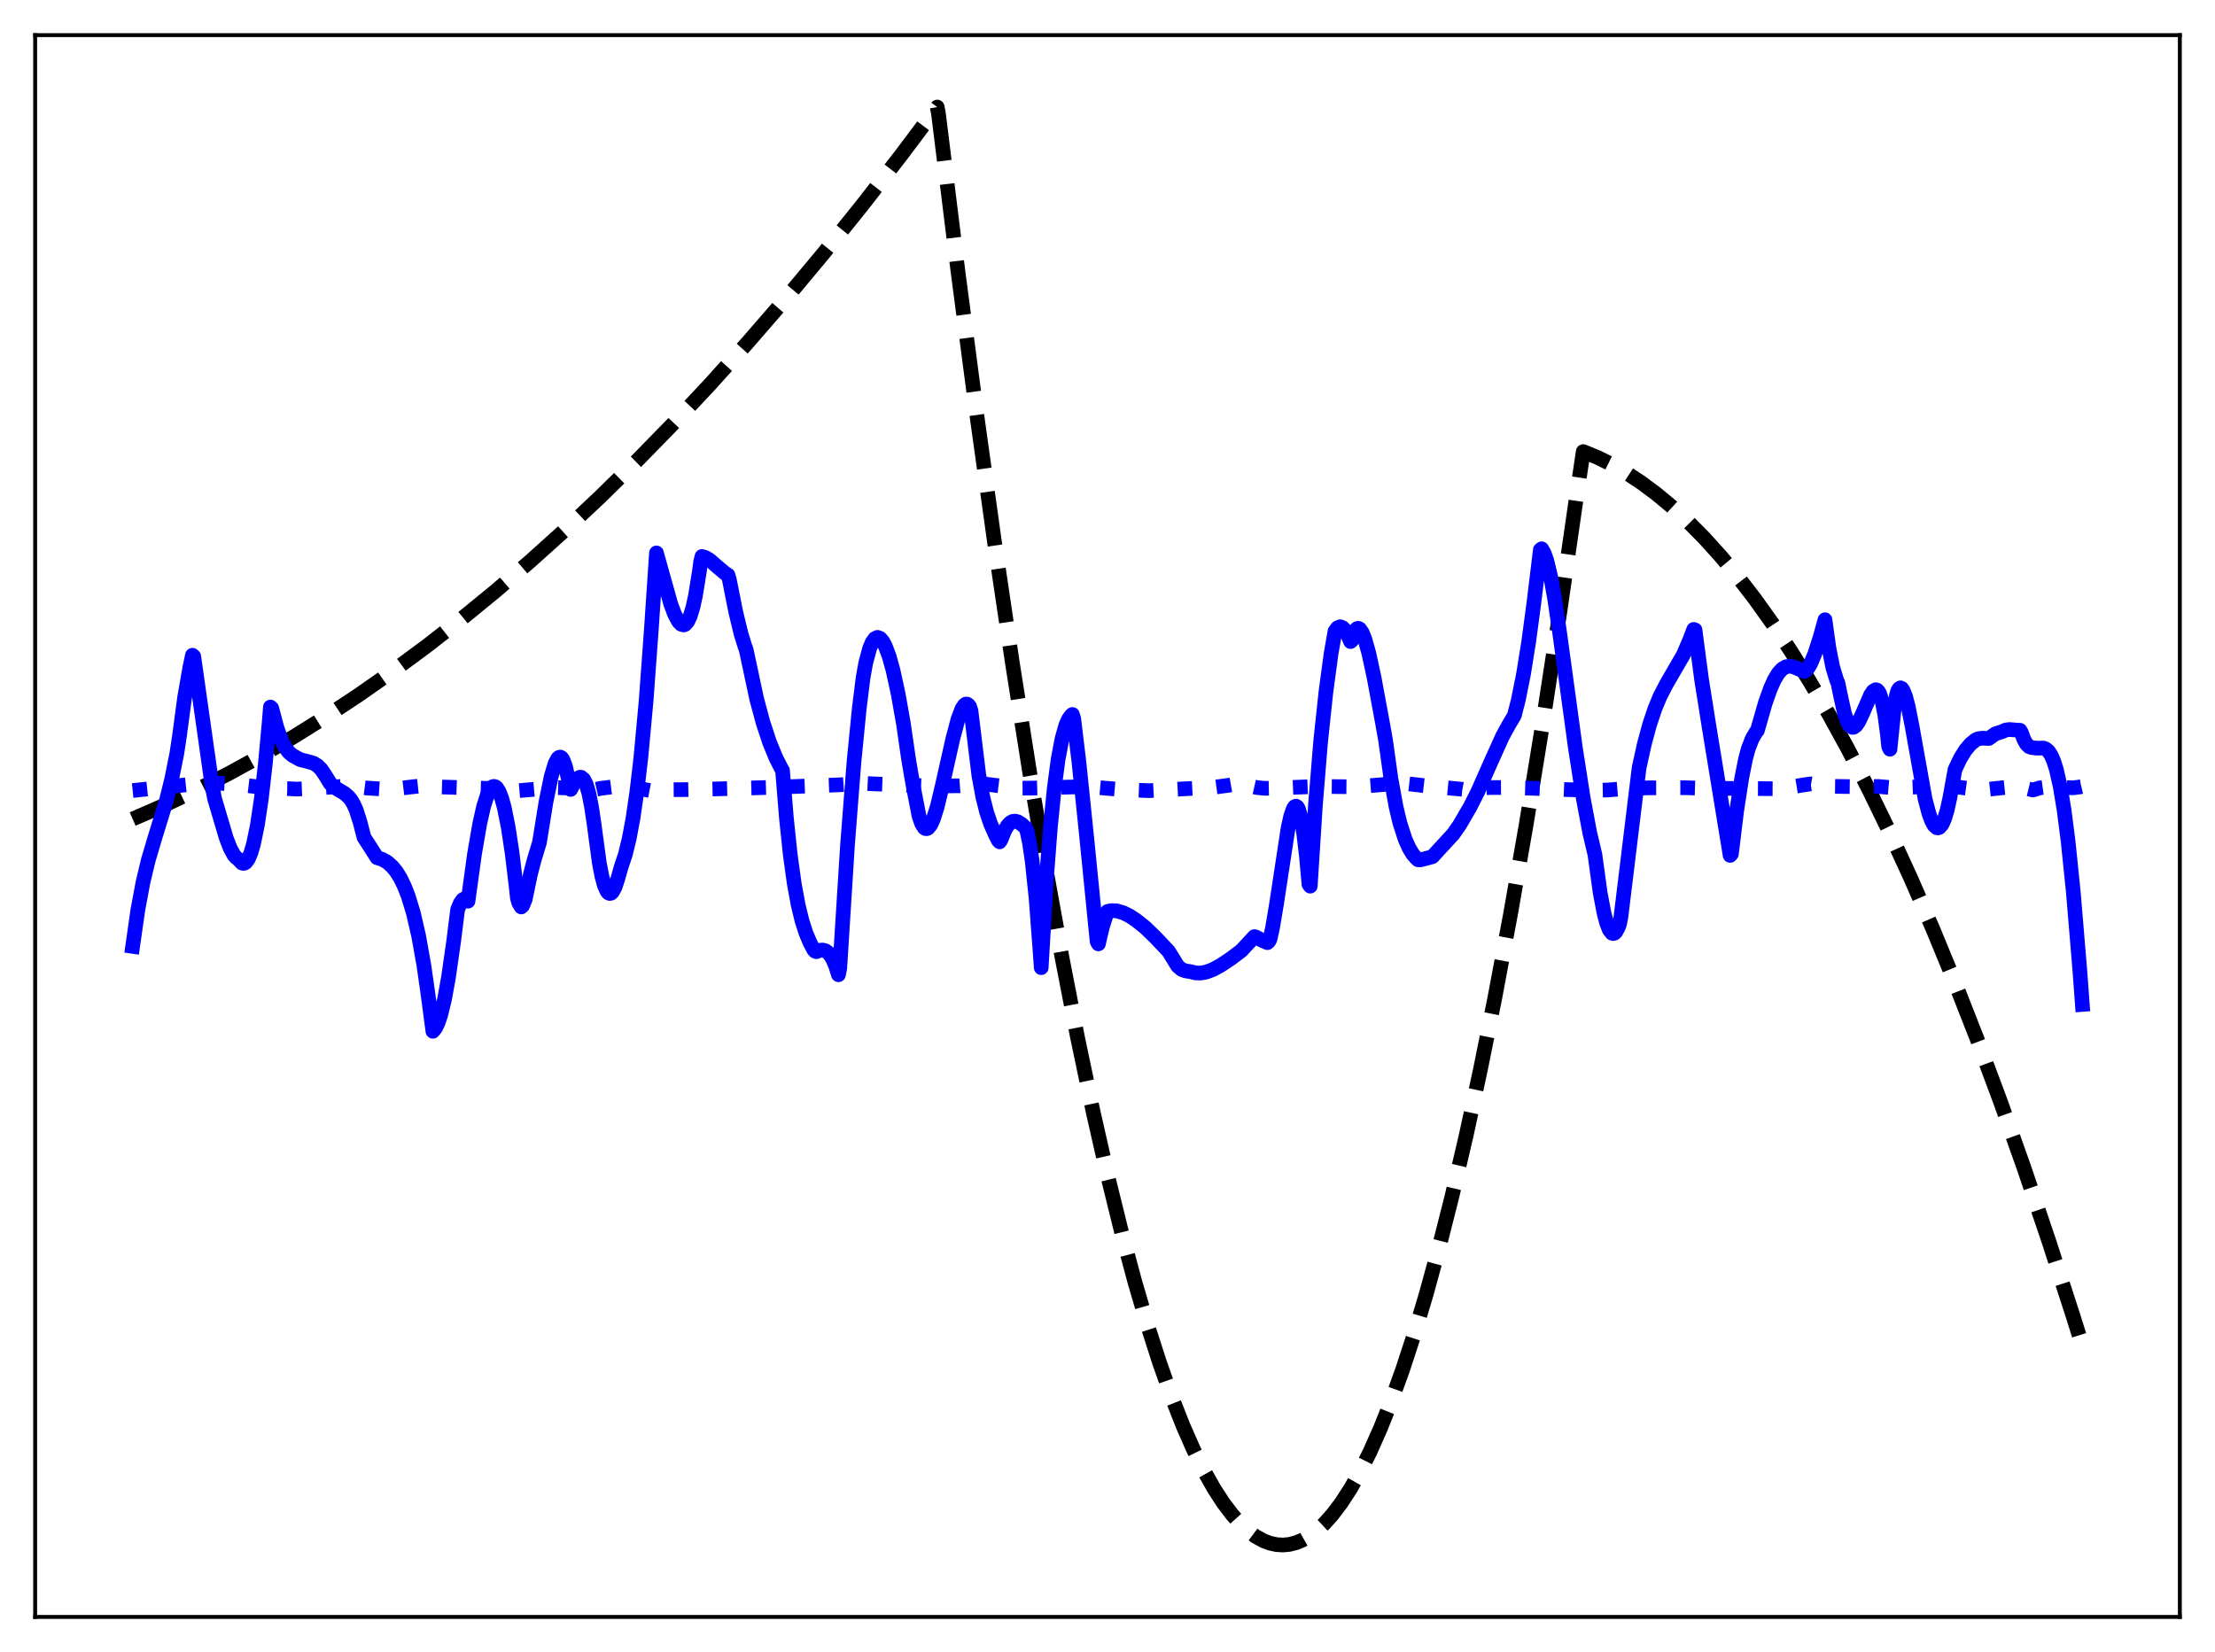 <?xml version="1.0" encoding="utf-8" standalone="no"?>
<!DOCTYPE svg PUBLIC "-//W3C//DTD SVG 1.1//EN"
  "http://www.w3.org/Graphics/SVG/1.1/DTD/svg11.dtd">
<svg xmlns:xlink="http://www.w3.org/1999/xlink" width="453.6pt" height="338.4pt" viewBox="0 0 453.6 338.4" xmlns="http://www.w3.org/2000/svg" version="1.1">
 <defs>
  <style type="text/css">*{stroke-linejoin: round; stroke-linecap: butt}</style>
 </defs>
 <g id="figure_1">
  <g id="patch_1">
   <path d="M 0 338.4 
L 453.6 338.4 
L 453.6 0 
L 0 0 
z
" style="fill: #ffffff"/>
  </g>
  <g id="axes_1">
   <g id="patch_2">
    <path d="M 7.2 331.2 
L 446.4 331.2 
L 446.4 7.2 
L 7.2 7.2 
z
" style="fill: #ffffff"/>
   </g>
   <g id="matplotlib.axis_1"/>
   <g id="matplotlib.axis_2"/>
   <g id="line2d_1">
    <path d="M 27.164 167.763 
L 33.552 164.981 
L 40.207 161.836 
L 46.861 158.439 
L 53.516 154.792 
L 60.17 150.892 
L 66.825 146.742 
L 73.479 142.34 
L 80.4 137.496 
L 87.321 132.379 
L 94.241 126.991 
L 101.428 121.107 
L 108.615 114.931 
L 115.802 108.461 
L 122.989 101.698 
L 130.442 94.375 
L 137.895 86.736 
L 145.348 78.783 
L 153.068 70.212 
L 160.787 61.304 
L 168.506 52.057 
L 176.492 42.135 
L 184.477 31.852 
L 191.93 21.927 
L 192.196 23.372 
L 196.189 55.678 
L 199.916 84.13 
L 203.642 110.938 
L 207.369 136.103 
L 210.829 158 
L 214.289 178.481 
L 217.484 196.129 
L 220.678 212.569 
L 223.872 227.803 
L 226.8 240.707 
L 229.728 252.597 
L 232.39 262.526 
L 235.052 271.616 
L 237.447 279.081 
L 239.843 285.868 
L 242.239 291.975 
L 244.368 296.833 
L 246.497 301.155 
L 248.627 304.941 
L 250.49 307.814 
L 252.353 310.275 
L 253.951 312.059 
L 255.548 313.54 
L 257.145 314.72 
L 258.742 315.598 
L 260.073 316.099 
L 261.404 316.39 
L 262.735 316.472 
L 264.065 316.345 
L 265.396 316.008 
L 266.727 315.461 
L 268.058 314.705 
L 269.655 313.521 
L 271.252 312.035 
L 272.849 310.248 
L 274.713 307.781 
L 276.576 304.904 
L 278.439 301.616 
L 280.569 297.355 
L 282.698 292.558 
L 284.828 287.224 
L 287.223 280.582 
L 289.619 273.262 
L 292.015 265.263 
L 294.676 255.578 
L 297.338 245.055 
L 300.266 232.512 
L 303.194 218.955 
L 306.122 204.384 
L 309.316 187.331 
L 312.511 169.071 
L 315.971 147.928 
L 319.431 125.368 
L 322.892 101.391 
L 324.223 92.497 
L 327.151 93.7 
L 330.079 95.141 
L 333.007 96.821 
L 335.935 98.739 
L 339.129 101.104 
L 342.323 103.752 
L 345.517 106.685 
L 348.977 110.181 
L 352.438 114.011 
L 355.898 118.174 
L 359.359 122.67 
L 363.085 127.884 
L 366.812 133.485 
L 370.538 139.471 
L 374.531 146.315 
L 378.524 153.601 
L 382.783 161.862 
L 387.041 170.627 
L 391.3 179.897 
L 395.825 190.299 
L 400.351 201.271 
L 404.876 212.812 
L 409.667 225.653 
L 414.458 239.132 
L 419.516 254.053 
L 424.573 269.685 
L 426.436 275.624 
L 426.436 275.624 
" clip-path="url(#pa0b004bbc1)" style="fill: none; stroke-dasharray: 11.1,4.8; stroke-dashoffset: 0; stroke: #000000; stroke-width: 3"/>
   </g>
   <g id="line2d_2">
    <path d="M 27.164 161.931 
L 41.271 160.417 
L 43.933 160.386 
L 47.66 160.566 
L 51.12 160.972 
L 55.645 161.521 
L 57.508 161.525 
L 58.839 161.531 
L 60.703 161.63 
L 63.098 161.534 
L 71.616 160.97 
L 75.076 161.409 
L 78.803 161.656 
L 81.199 161.557 
L 84.393 161.172 
L 86.788 160.918 
L 89.716 161.176 
L 94.241 161.326 
L 101.162 161.519 
L 104.09 161.881 
L 105.421 162.026 
L 113.407 161.32 
L 115.802 161.388 
L 118.198 161.655 
L 120.593 162.007 
L 122.989 161.484 
L 125.385 161.183 
L 127.514 161.134 
L 129.644 161.306 
L 132.039 161.731 
L 133.104 161.931 
L 135.5 161.764 
L 140.025 161.743 
L 146.679 161.595 
L 157.859 161.286 
L 171.967 160.755 
L 176.758 160.454 
L 178.887 160.562 
L 190.599 161.006 
L 196.455 160.958 
L 199.383 160.723 
L 201.247 160.542 
L 206.038 161.134 
L 209.232 161.445 
L 211.628 161.422 
L 222.009 161.137 
L 225.203 161.345 
L 229.728 161.734 
L 235.318 161.957 
L 248.627 161.253 
L 251.555 160.86 
L 254.217 160.382 
L 255.814 160.957 
L 257.411 161.32 
L 259.008 161.475 
L 261.137 161.428 
L 269.655 161.087 
L 277.641 161.162 
L 282.432 160.777 
L 286.957 160.38 
L 291.748 160.933 
L 299.468 161.673 
L 300.266 161.825 
L 302.396 161.492 
L 305.057 161.318 
L 309.583 161.293 
L 312.244 161.418 
L 314.906 161.502 
L 320.762 161.736 
L 326.884 161.87 
L 329.28 161.818 
L 332.474 161.547 
L 337.532 161.373 
L 344.985 161.349 
L 349.776 161.489 
L 355.366 161.5 
L 363.351 161.552 
L 366.013 161.317 
L 369.207 160.802 
L 370.804 160.56 
L 372.668 160.892 
L 375.063 161.07 
L 379.855 161.132 
L 384.646 161.095 
L 387.308 161.336 
L 388.106 161.38 
L 397.423 160.991 
L 400.617 161.168 
L 403.279 161.532 
L 405.408 161.865 
L 408.602 161.516 
L 411.264 161.239 
L 413.127 161.233 
L 414.724 161.437 
L 416.321 161.82 
L 417.652 161.395 
L 418.983 161.214 
L 420.847 161.225 
L 424.573 161.371 
L 426.17 161.157 
L 426.436 161.093 
L 426.436 161.093 
" clip-path="url(#pa0b004bbc1)" style="fill: none; stroke-dasharray: 3,4.95; stroke-dashoffset: 0; stroke: #0000ff; stroke-width: 3"/>
   </g>
   <g id="line2d_3">
    <path d="M 27.164 193.845 
L 28.228 186.392 
L 29.293 180.68 
L 30.358 176.22 
L 31.689 171.713 
L 34.084 163.947 
L 35.149 159.647 
L 36.214 154.319 
L 36.746 150.821 
L 37.811 142.815 
L 38.876 136.742 
L 39.408 134.217 
L 39.674 134.445 
L 43.401 160.751 
L 43.933 163.55 
L 46.329 171.642 
L 47.127 173.712 
L 47.926 175.184 
L 48.458 175.759 
L 48.724 175.909 
L 49.523 176.76 
L 49.789 176.851 
L 50.055 176.818 
L 50.321 176.659 
L 50.854 175.938 
L 51.386 174.675 
L 51.919 172.848 
L 52.717 168.955 
L 53.516 163.606 
L 54.314 156.686 
L 55.113 148.08 
L 55.379 144.82 
L 55.645 145.054 
L 56.71 149.07 
L 57.508 151.31 
L 58.307 152.973 
L 59.105 154.046 
L 59.904 154.733 
L 61.501 155.613 
L 62.832 155.931 
L 64.163 156.312 
L 64.961 156.784 
L 65.76 157.56 
L 66.559 158.729 
L 67.623 160.479 
L 68.422 161.236 
L 69.487 161.876 
L 70.551 162.502 
L 71.35 163.194 
L 71.882 163.838 
L 72.415 164.729 
L 72.947 165.925 
L 73.745 168.433 
L 74.544 171.528 
L 76.141 173.999 
L 77.206 175.683 
L 78.271 176.013 
L 79.335 176.621 
L 80.4 177.583 
L 81.199 178.582 
L 81.997 179.874 
L 82.796 181.509 
L 83.594 183.545 
L 84.659 187.048 
L 85.724 191.666 
L 86.788 197.628 
L 87.587 203.201 
L 88.652 211.241 
L 89.184 210.594 
L 89.716 209.492 
L 90.249 207.912 
L 91.047 204.607 
L 91.846 200.182 
L 92.911 192.739 
L 93.709 186.341 
L 94.241 185.029 
L 94.774 184.279 
L 95.04 184.136 
L 95.306 184.16 
L 95.839 184.598 
L 97.169 174.951 
L 98.234 168.771 
L 99.033 165.217 
L 99.831 162.715 
L 100.364 161.663 
L 100.896 161.132 
L 101.162 161.074 
L 101.428 161.138 
L 101.695 161.335 
L 102.227 162.178 
L 102.759 163.57 
L 103.292 165.512 
L 104.09 169.528 
L 104.889 174.825 
L 105.687 181.483 
L 105.953 183.933 
L 106.22 184.903 
L 106.752 185.78 
L 107.018 185.524 
L 107.551 184.237 
L 108.615 179.122 
L 109.414 176.044 
L 110.479 172.545 
L 111.809 164.271 
L 112.874 159.056 
L 113.673 156.391 
L 114.205 155.378 
L 114.471 155.136 
L 114.737 155.073 
L 115.004 155.22 
L 115.27 155.578 
L 115.802 156.97 
L 116.335 159.34 
L 116.601 160.925 
L 116.867 161.702 
L 117.665 160.187 
L 118.198 159.505 
L 118.73 159.199 
L 118.996 159.21 
L 119.529 159.64 
L 120.061 160.69 
L 120.593 162.518 
L 121.126 165.215 
L 121.658 168.792 
L 122.723 176.709 
L 123.255 179.479 
L 123.788 181.435 
L 124.32 182.597 
L 124.586 182.903 
L 124.852 183.016 
L 125.119 182.968 
L 125.385 182.739 
L 125.917 181.799 
L 126.449 180.227 
L 127.248 177.449 
L 128.047 175.068 
L 128.845 171.809 
L 129.644 167.512 
L 130.442 162.023 
L 131.241 155.176 
L 132.305 143.668 
L 133.37 129.153 
L 134.435 113.258 
L 137.363 123.731 
L 138.161 125.842 
L 138.96 127.324 
L 139.492 127.875 
L 140.025 128.013 
L 140.291 127.908 
L 140.823 127.322 
L 141.356 126.178 
L 141.888 124.436 
L 142.42 122.031 
L 143.219 117.085 
L 143.485 115.06 
L 143.751 113.983 
L 144.55 114.238 
L 145.348 114.726 
L 146.945 116.12 
L 148.543 117.457 
L 149.075 117.78 
L 149.341 118.638 
L 150.672 125.34 
L 151.737 129.764 
L 152.535 132.357 
L 152.801 133.054 
L 154.931 143.053 
L 156.262 148.014 
L 157.593 152.059 
L 158.924 155.291 
L 159.988 157.376 
L 160.255 157.835 
L 161.053 167.656 
L 161.852 175.218 
L 162.65 180.986 
L 163.449 185.35 
L 164.247 188.638 
L 165.046 191.115 
L 165.844 193.018 
L 166.643 194.551 
L 166.909 194.83 
L 167.175 194.941 
L 167.974 194.635 
L 168.506 194.603 
L 169.039 194.747 
L 169.571 195.109 
L 170.103 195.735 
L 170.636 196.667 
L 171.168 197.962 
L 171.7 199.661 
L 171.967 198.378 
L 173.564 172.977 
L 174.895 155.941 
L 175.959 145.162 
L 176.758 138.735 
L 177.29 135.786 
L 178.089 132.806 
L 178.621 131.556 
L 179.153 130.816 
L 179.686 130.55 
L 180.218 130.739 
L 180.751 131.332 
L 181.283 132.302 
L 182.081 134.432 
L 182.88 137.304 
L 183.945 142.202 
L 185.009 148.238 
L 186.074 155.584 
L 186.873 160.27 
L 188.204 167.159 
L 188.736 168.699 
L 189.268 169.55 
L 189.535 169.727 
L 189.801 169.739 
L 190.067 169.61 
L 190.599 168.953 
L 191.132 167.786 
L 191.93 165.264 
L 192.995 160.814 
L 195.124 151.333 
L 196.189 147.318 
L 196.988 145.192 
L 197.52 144.402 
L 197.786 144.222 
L 198.052 144.226 
L 198.319 144.407 
L 198.585 144.767 
L 198.851 145.642 
L 200.448 158.777 
L 201.247 163.168 
L 202.045 166.354 
L 202.844 168.724 
L 203.908 171.12 
L 204.441 172.167 
L 204.707 172.443 
L 204.973 172.035 
L 205.772 170.06 
L 206.304 169.157 
L 206.836 168.562 
L 207.369 168.252 
L 207.901 168.195 
L 208.433 168.329 
L 209.232 168.835 
L 210.031 169.553 
L 210.297 170.163 
L 210.829 172.69 
L 211.361 176.265 
L 212.16 183.851 
L 212.959 194.429 
L 213.225 198.212 
L 214.289 180.051 
L 215.088 169.617 
L 215.887 161.561 
L 216.685 155.556 
L 217.484 151.316 
L 218.282 148.515 
L 218.815 147.318 
L 219.347 146.57 
L 219.613 146.344 
L 219.879 147.178 
L 220.944 156.04 
L 222.541 171.514 
L 224.671 192.86 
L 224.937 193.343 
L 225.735 189.947 
L 226.534 187.4 
L 226.8 186.692 
L 227.599 186.528 
L 228.663 186.57 
L 229.994 186.951 
L 231.325 187.612 
L 232.656 188.485 
L 234.519 189.974 
L 236.649 192.042 
L 239.311 194.857 
L 241.174 197.886 
L 241.972 198.566 
L 242.771 198.869 
L 243.836 199.033 
L 244.9 199.294 
L 245.965 199.306 
L 247.03 199.105 
L 248.361 198.608 
L 249.958 197.746 
L 252.087 196.332 
L 254.217 194.718 
L 256.879 191.849 
L 257.145 191.903 
L 258.476 192.629 
L 259.54 193.088 
L 259.807 192.87 
L 260.073 192.391 
L 260.605 190.006 
L 261.404 185.235 
L 263.799 169.51 
L 264.332 167.147 
L 264.864 165.636 
L 265.13 165.248 
L 265.396 165.125 
L 265.663 165.285 
L 265.929 165.758 
L 266.461 167.616 
L 266.993 170.806 
L 267.526 175.318 
L 268.058 181.159 
L 268.324 181.514 
L 269.389 164.788 
L 270.454 151.824 
L 271.519 141.82 
L 272.583 133.908 
L 273.382 129.303 
L 273.914 128.598 
L 274.447 128.372 
L 274.979 128.585 
L 275.511 129.195 
L 276.044 130.153 
L 276.576 131.415 
L 276.842 131.184 
L 277.375 129.486 
L 277.641 128.998 
L 277.907 128.749 
L 278.173 128.693 
L 278.439 128.827 
L 278.972 129.592 
L 279.504 130.924 
L 280.303 133.758 
L 281.367 138.645 
L 283.231 148.717 
L 283.763 151.749 
L 284.828 159.403 
L 285.892 165.273 
L 286.691 168.615 
L 287.756 171.911 
L 288.554 173.7 
L 289.353 175.01 
L 290.151 175.905 
L 290.417 176.122 
L 290.95 176.119 
L 292.547 175.701 
L 293.345 175.47 
L 297.604 170.846 
L 298.935 168.93 
L 301.065 165.263 
L 302.662 162.108 
L 305.324 156.071 
L 307.719 150.769 
L 309.05 148.347 
L 310.115 146.572 
L 310.913 143.452 
L 311.978 138.162 
L 313.043 131.537 
L 314.108 123.587 
L 315.439 112.617 
L 315.705 112.408 
L 316.237 113.329 
L 316.769 114.867 
L 317.568 118.195 
L 318.367 122.622 
L 319.431 129.871 
L 322.625 153.247 
L 324.223 163.477 
L 325.553 170.557 
L 326.618 175.063 
L 327.683 182.819 
L 328.481 187.028 
L 329.014 189.064 
L 329.546 190.431 
L 330.079 191.13 
L 330.345 191.228 
L 330.611 191.16 
L 330.877 190.924 
L 331.409 189.955 
L 331.676 189.223 
L 331.942 187.813 
L 335.668 157.251 
L 336.733 152.422 
L 337.798 148.477 
L 338.863 145.281 
L 339.927 142.693 
L 341.258 140.115 
L 344.719 134.139 
L 346.049 131.039 
L 346.848 128.924 
L 347.114 129.012 
L 348.445 139.106 
L 350.042 149.166 
L 353.236 168.69 
L 354.301 175.216 
L 354.567 174.923 
L 355.632 166.184 
L 356.697 159.267 
L 357.495 155.308 
L 358.028 153.353 
L 358.826 151.299 
L 359.625 149.94 
L 359.891 149.629 
L 361.488 144.056 
L 362.553 141.041 
L 363.351 139.26 
L 364.15 137.928 
L 364.948 137.043 
L 365.747 136.57 
L 366.545 136.451 
L 367.344 136.6 
L 368.675 137.177 
L 369.473 137.528 
L 369.74 137.408 
L 370.272 136.809 
L 370.804 135.926 
L 371.603 134.028 
L 372.668 130.762 
L 373.732 126.947 
L 374.531 132.715 
L 375.329 136.712 
L 376.128 139.321 
L 376.394 139.935 
L 376.927 142.55 
L 377.725 146.135 
L 378.257 147.689 
L 378.79 148.641 
L 379.322 148.99 
L 379.588 148.977 
L 380.121 148.584 
L 380.653 147.803 
L 381.452 146.108 
L 383.049 142.398 
L 383.581 141.594 
L 384.113 141.271 
L 384.38 141.339 
L 384.646 141.599 
L 384.912 142.054 
L 385.444 143.683 
L 385.977 146.41 
L 386.509 150.403 
L 386.775 152.95 
L 387.041 153.469 
L 387.84 145.686 
L 388.372 142.403 
L 388.639 141.48 
L 388.905 141.052 
L 389.171 140.887 
L 389.437 141.004 
L 389.703 141.342 
L 390.236 142.676 
L 390.768 144.72 
L 391.567 148.748 
L 394.228 163.651 
L 395.027 166.666 
L 395.559 168.115 
L 396.092 169.084 
L 396.624 169.55 
L 396.89 169.586 
L 397.156 169.489 
L 397.689 168.881 
L 398.221 167.701 
L 398.753 165.924 
L 399.286 163.517 
L 400.351 157.639 
L 401.415 155.394 
L 402.48 153.664 
L 403.545 152.396 
L 404.609 151.539 
L 405.142 151.308 
L 405.94 151.205 
L 407.271 151.267 
L 408.602 150.32 
L 409.401 150.051 
L 409.933 149.899 
L 410.732 149.532 
L 411.53 149.428 
L 413.127 149.562 
L 413.66 149.579 
L 413.926 150.011 
L 414.458 151.465 
L 414.991 152.41 
L 415.523 152.934 
L 416.055 153.123 
L 417.12 153.252 
L 418.451 153.228 
L 418.983 153.436 
L 419.516 153.902 
L 420.048 154.713 
L 420.58 155.934 
L 421.113 157.622 
L 421.911 161.159 
L 422.71 166.014 
L 423.508 172.23 
L 424.573 182.59 
L 425.904 198.589 
L 426.436 205.744 
L 426.436 205.744 
" clip-path="url(#pa0b004bbc1)" style="fill: none; stroke: #0000ff; stroke-width: 3; stroke-linecap: square"/>
   </g>
   <g id="patch_3">
    <path d="M 7.2 331.2 
L 7.2 7.2 
" style="fill: none; stroke: #000000; stroke-width: 0.8; stroke-linejoin: miter; stroke-linecap: square"/>
   </g>
   <g id="patch_4">
    <path d="M 446.4 331.2 
L 446.4 7.2 
" style="fill: none; stroke: #000000; stroke-width: 0.8; stroke-linejoin: miter; stroke-linecap: square"/>
   </g>
   <g id="patch_5">
    <path d="M 7.2 331.2 
L 446.4 331.2 
" style="fill: none; stroke: #000000; stroke-width: 0.8; stroke-linejoin: miter; stroke-linecap: square"/>
   </g>
   <g id="patch_6">
    <path d="M 7.2 7.2 
L 446.4 7.2 
" style="fill: none; stroke: #000000; stroke-width: 0.8; stroke-linejoin: miter; stroke-linecap: square"/>
   </g>
  </g>
 </g>
 <defs>
  <clipPath id="pa0b004bbc1">
   <rect x="7.2" y="7.2" width="439.2" height="324"/>
  </clipPath>
 </defs>
</svg>
